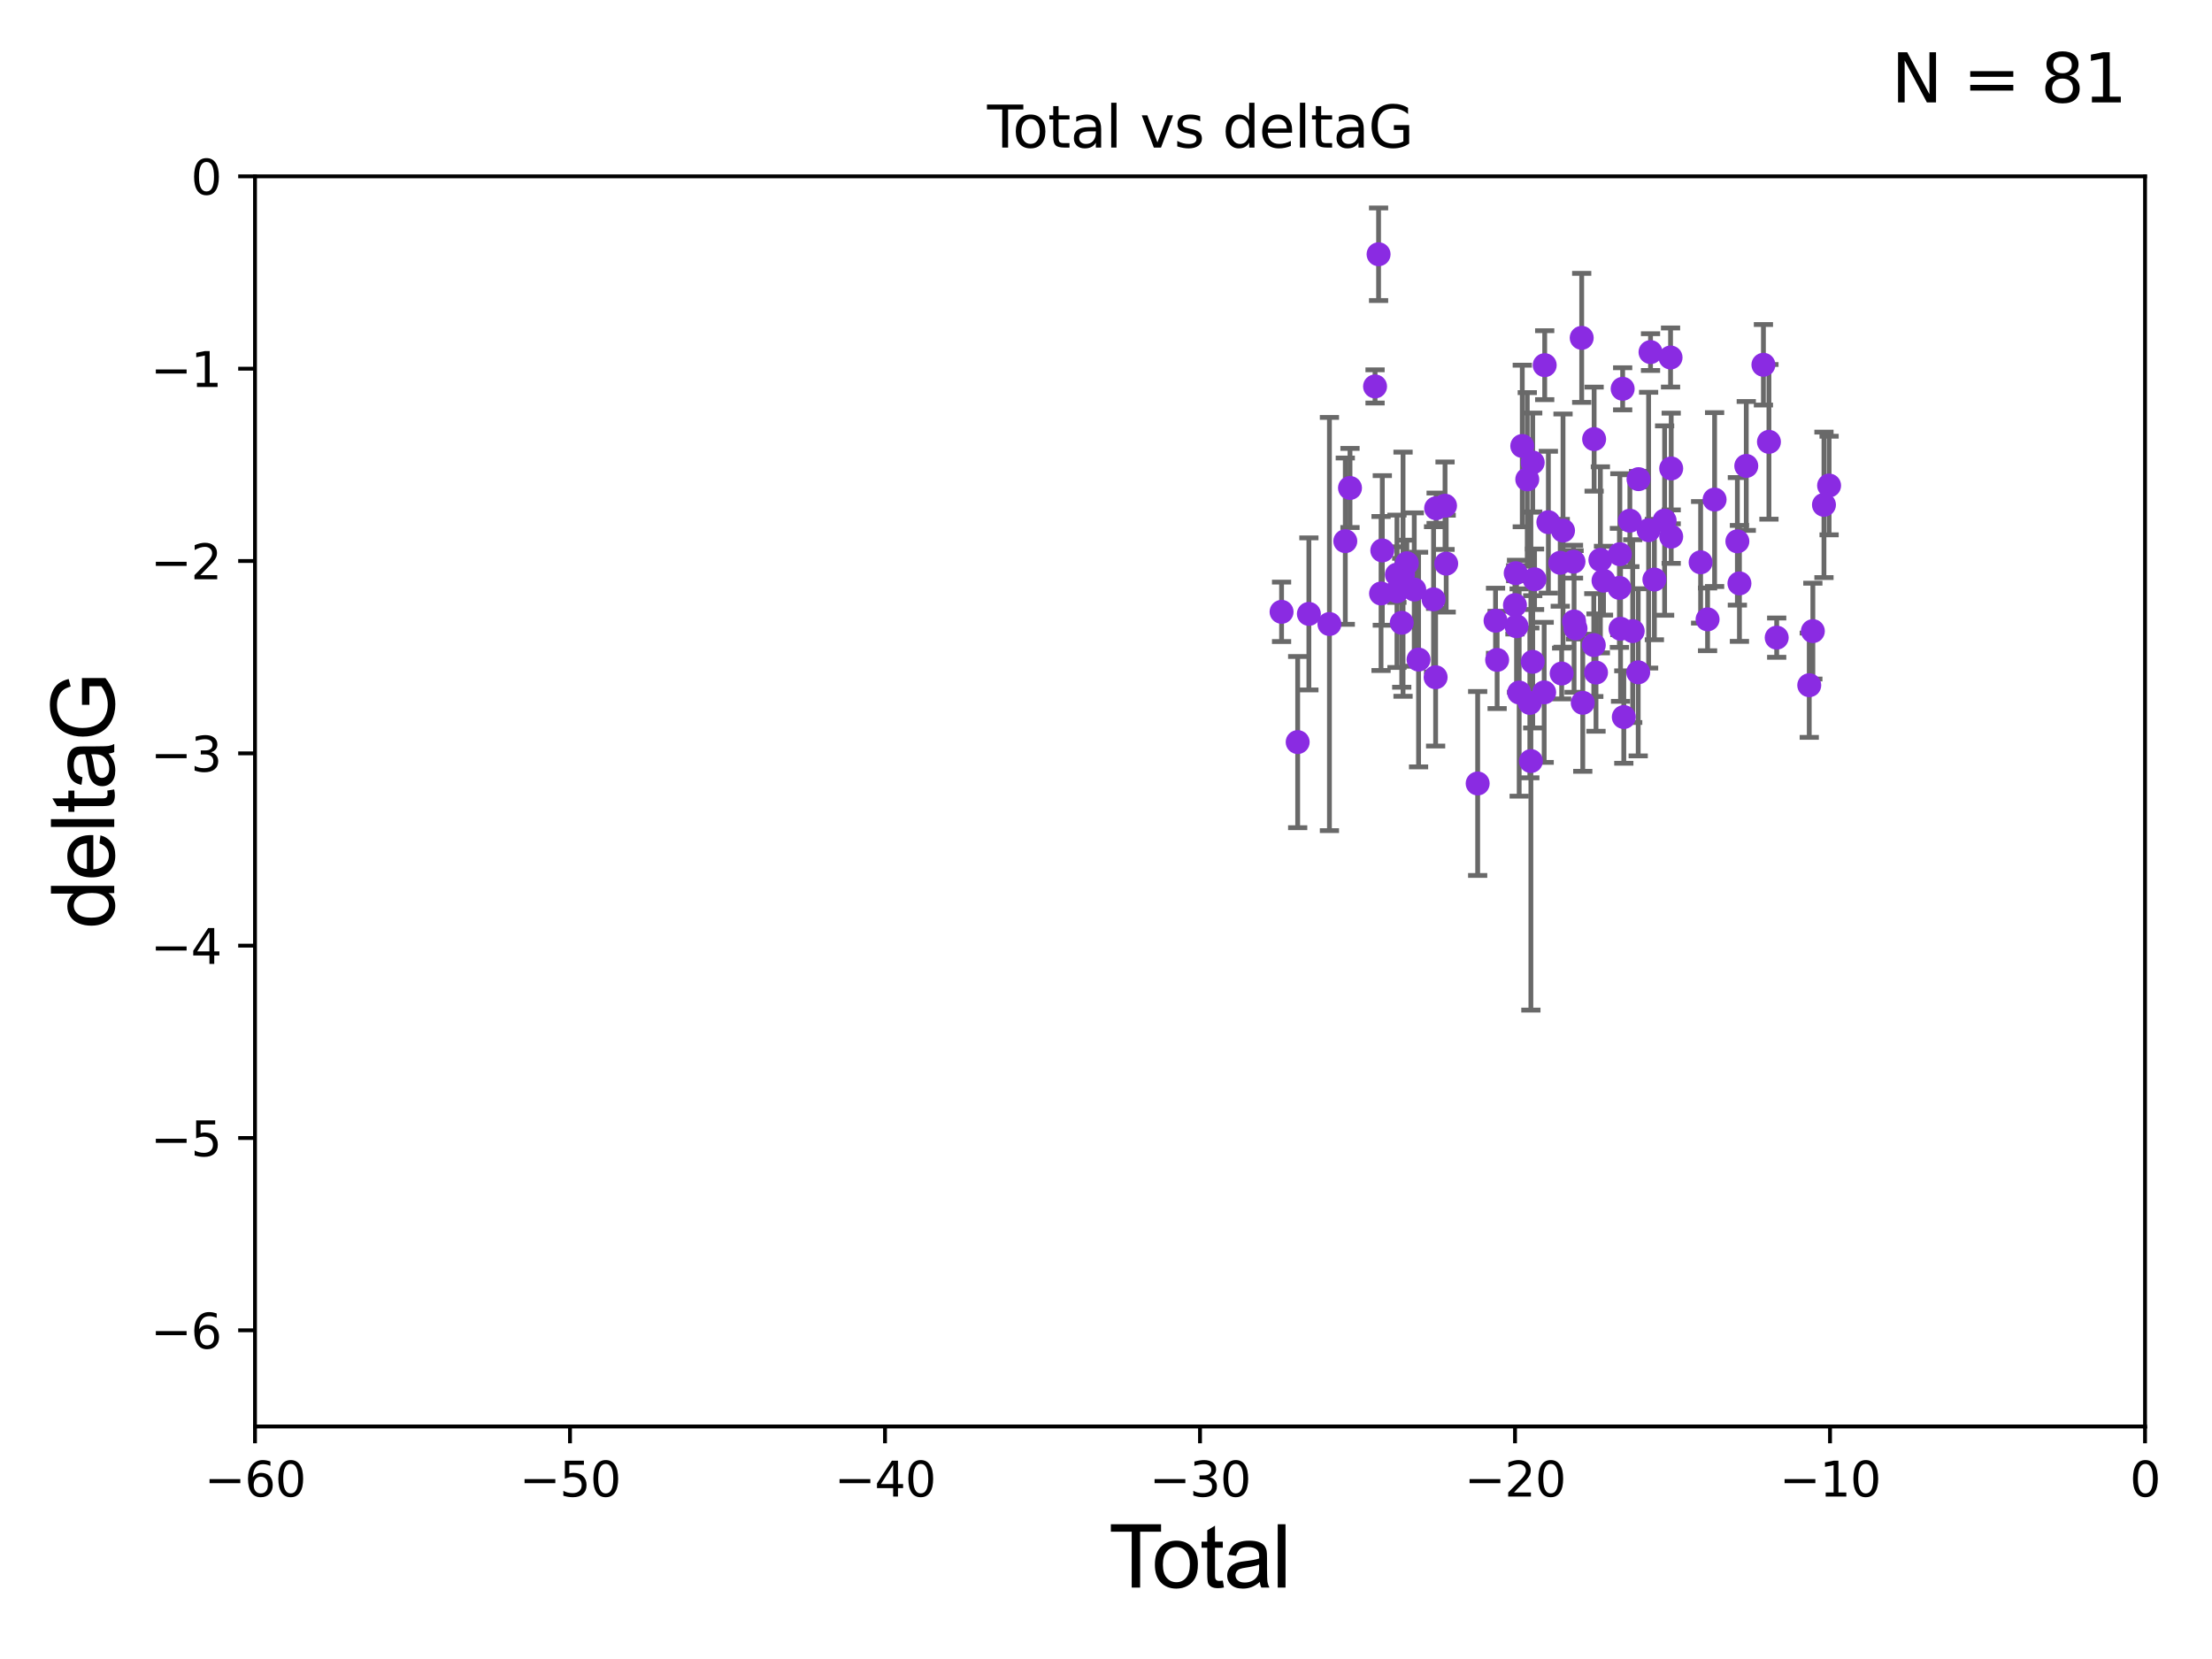 <?xml version="1.0" encoding="utf-8" standalone="no"?>
<!DOCTYPE svg PUBLIC "-//W3C//DTD SVG 1.1//EN"
  "http://www.w3.org/Graphics/SVG/1.1/DTD/svg11.dtd">
<svg xmlns:xlink="http://www.w3.org/1999/xlink" width="460.8pt" height="345.6pt" viewBox="0 0 460.8 345.6" xmlns="http://www.w3.org/2000/svg" version="1.1">
 <defs>
  <style type="text/css">*{stroke-linejoin: round; stroke-linecap: butt}</style>
 </defs>
 <g id="figure_1">
  <g id="patch_1">
   <path d="M 0 345.6 
L 460.8 345.6 
L 460.8 0 
L 0 0 
z
" style="fill: #ffffff"/>
  </g>
  <g id="axes_1">
   <g id="patch_2">
    <path d="M 53.12 297.16 
L 446.85 297.16 
L 446.85 36.739 
L 53.12 36.739 
z
" style="fill: #ffffff"/>
   </g>
   <g id="PathCollection_1">
    <defs>
     <path id="m4bc6423e41" d="M 0 1.118 
C 0.297 1.118 0.581 1 0.791 0.791 
C 1 0.581 1.118 0.297 1.118 0 
C 1.118 -0.297 1 -0.581 0.791 -0.791 
C 0.581 -1 0.297 -1.118 0 -1.118 
C -0.297 -1.118 -0.581 -1 -0.791 -0.791 
C -1 -0.581 -1.118 -0.297 -1.118 0 
C -1.118 0.297 -1 0.581 -0.791 0.791 
C -0.581 1 -0.297 1.118 0 1.118 
z
" style="stroke: #8a2be2"/>
    </defs>
    <g clip-path="url(#p0ee9a9f76f)">
     <use xlink:href="#m4bc6423e41" x="266.974" y="127.456" style="fill: #8a2be2; stroke: #8a2be2"/>
     <use xlink:href="#m4bc6423e41" x="270.33" y="154.59" style="fill: #8a2be2; stroke: #8a2be2"/>
     <use xlink:href="#m4bc6423e41" x="272.665" y="127.886" style="fill: #8a2be2; stroke: #8a2be2"/>
     <use xlink:href="#m4bc6423e41" x="276.945" y="129.995" style="fill: #8a2be2; stroke: #8a2be2"/>
     <use xlink:href="#m4bc6423e41" x="280.25" y="112.732" style="fill: #8a2be2; stroke: #8a2be2"/>
     <use xlink:href="#m4bc6423e41" x="281.229" y="101.652" style="fill: #8a2be2; stroke: #8a2be2"/>
     <use xlink:href="#m4bc6423e41" x="286.45" y="80.5" style="fill: #8a2be2; stroke: #8a2be2"/>
     <use xlink:href="#m4bc6423e41" x="287.183" y="52.966" style="fill: #8a2be2; stroke: #8a2be2"/>
     <use xlink:href="#m4bc6423e41" x="287.699" y="123.635" style="fill: #8a2be2; stroke: #8a2be2"/>
     <use xlink:href="#m4bc6423e41" x="287.961" y="114.669" style="fill: #8a2be2; stroke: #8a2be2"/>
     <use xlink:href="#m4bc6423e41" x="291.004" y="119.703" style="fill: #8a2be2; stroke: #8a2be2"/>
     <use xlink:href="#m4bc6423e41" x="291.014" y="123.173" style="fill: #8a2be2; stroke: #8a2be2"/>
     <use xlink:href="#m4bc6423e41" x="292.008" y="129.738" style="fill: #8a2be2; stroke: #8a2be2"/>
     <use xlink:href="#m4bc6423e41" x="292.279" y="119.617" style="fill: #8a2be2; stroke: #8a2be2"/>
     <use xlink:href="#m4bc6423e41" x="293.068" y="117.337" style="fill: #8a2be2; stroke: #8a2be2"/>
     <use xlink:href="#m4bc6423e41" x="294.616" y="122.815" style="fill: #8a2be2; stroke: #8a2be2"/>
     <use xlink:href="#m4bc6423e41" x="295.513" y="137.4" style="fill: #8a2be2; stroke: #8a2be2"/>
     <use xlink:href="#m4bc6423e41" x="298.638" y="124.853" style="fill: #8a2be2; stroke: #8a2be2"/>
     <use xlink:href="#m4bc6423e41" x="299.067" y="141.084" style="fill: #8a2be2; stroke: #8a2be2"/>
     <use xlink:href="#m4bc6423e41" x="299.174" y="105.87" style="fill: #8a2be2; stroke: #8a2be2"/>
     <use xlink:href="#m4bc6423e41" x="301.028" y="105.348" style="fill: #8a2be2; stroke: #8a2be2"/>
     <use xlink:href="#m4bc6423e41" x="301.269" y="117.417" style="fill: #8a2be2; stroke: #8a2be2"/>
     <use xlink:href="#m4bc6423e41" x="307.826" y="163.213" style="fill: #8a2be2; stroke: #8a2be2"/>
     <use xlink:href="#m4bc6423e41" x="311.55" y="129.307" style="fill: #8a2be2; stroke: #8a2be2"/>
     <use xlink:href="#m4bc6423e41" x="311.881" y="137.47" style="fill: #8a2be2; stroke: #8a2be2"/>
     <use xlink:href="#m4bc6423e41" x="315.592" y="126.057" style="fill: #8a2be2; stroke: #8a2be2"/>
     <use xlink:href="#m4bc6423e41" x="315.748" y="119.403" style="fill: #8a2be2; stroke: #8a2be2"/>
     <use xlink:href="#m4bc6423e41" x="315.922" y="130.456" style="fill: #8a2be2; stroke: #8a2be2"/>
     <use xlink:href="#m4bc6423e41" x="316.474" y="144.264" style="fill: #8a2be2; stroke: #8a2be2"/>
     <use xlink:href="#m4bc6423e41" x="317.117" y="92.906" style="fill: #8a2be2; stroke: #8a2be2"/>
     <use xlink:href="#m4bc6423e41" x="318.159" y="99.86" style="fill: #8a2be2; stroke: #8a2be2"/>
     <use xlink:href="#m4bc6423e41" x="318.692" y="146.427" style="fill: #8a2be2; stroke: #8a2be2"/>
     <use xlink:href="#m4bc6423e41" x="318.913" y="158.544" style="fill: #8a2be2; stroke: #8a2be2"/>
     <use xlink:href="#m4bc6423e41" x="319.291" y="96.345" style="fill: #8a2be2; stroke: #8a2be2"/>
     <use xlink:href="#m4bc6423e41" x="319.293" y="137.868" style="fill: #8a2be2; stroke: #8a2be2"/>
     <use xlink:href="#m4bc6423e41" x="319.676" y="120.673" style="fill: #8a2be2; stroke: #8a2be2"/>
     <use xlink:href="#m4bc6423e41" x="321.681" y="144.233" style="fill: #8a2be2; stroke: #8a2be2"/>
     <use xlink:href="#m4bc6423e41" x="321.79" y="76.071" style="fill: #8a2be2; stroke: #8a2be2"/>
     <use xlink:href="#m4bc6423e41" x="322.555" y="108.779" style="fill: #8a2be2; stroke: #8a2be2"/>
     <use xlink:href="#m4bc6423e41" x="325.029" y="117.241" style="fill: #8a2be2; stroke: #8a2be2"/>
     <use xlink:href="#m4bc6423e41" x="325.323" y="140.307" style="fill: #8a2be2; stroke: #8a2be2"/>
     <use xlink:href="#m4bc6423e41" x="325.607" y="110.529" style="fill: #8a2be2; stroke: #8a2be2"/>
     <use xlink:href="#m4bc6423e41" x="327.788" y="117.006" style="fill: #8a2be2; stroke: #8a2be2"/>
     <use xlink:href="#m4bc6423e41" x="327.911" y="129.462" style="fill: #8a2be2; stroke: #8a2be2"/>
     <use xlink:href="#m4bc6423e41" x="328.209" y="130.918" style="fill: #8a2be2; stroke: #8a2be2"/>
     <use xlink:href="#m4bc6423e41" x="329.497" y="70.381" style="fill: #8a2be2; stroke: #8a2be2"/>
     <use xlink:href="#m4bc6423e41" x="329.718" y="146.404" style="fill: #8a2be2; stroke: #8a2be2"/>
     <use xlink:href="#m4bc6423e41" x="332.017" y="134.38" style="fill: #8a2be2; stroke: #8a2be2"/>
     <use xlink:href="#m4bc6423e41" x="332.086" y="91.476" style="fill: #8a2be2; stroke: #8a2be2"/>
     <use xlink:href="#m4bc6423e41" x="332.478" y="140.108" style="fill: #8a2be2; stroke: #8a2be2"/>
     <use xlink:href="#m4bc6423e41" x="333.388" y="116.627" style="fill: #8a2be2; stroke: #8a2be2"/>
     <use xlink:href="#m4bc6423e41" x="334.041" y="120.962" style="fill: #8a2be2; stroke: #8a2be2"/>
     <use xlink:href="#m4bc6423e41" x="337.352" y="122.467" style="fill: #8a2be2; stroke: #8a2be2"/>
     <use xlink:href="#m4bc6423e41" x="337.446" y="115.455" style="fill: #8a2be2; stroke: #8a2be2"/>
     <use xlink:href="#m4bc6423e41" x="337.59" y="130.981" style="fill: #8a2be2; stroke: #8a2be2"/>
     <use xlink:href="#m4bc6423e41" x="338.03" y="80.994" style="fill: #8a2be2; stroke: #8a2be2"/>
     <use xlink:href="#m4bc6423e41" x="338.268" y="149.372" style="fill: #8a2be2; stroke: #8a2be2"/>
     <use xlink:href="#m4bc6423e41" x="339.53" y="108.472" style="fill: #8a2be2; stroke: #8a2be2"/>
     <use xlink:href="#m4bc6423e41" x="340.124" y="131.47" style="fill: #8a2be2; stroke: #8a2be2"/>
     <use xlink:href="#m4bc6423e41" x="341.269" y="140.057" style="fill: #8a2be2; stroke: #8a2be2"/>
     <use xlink:href="#m4bc6423e41" x="341.332" y="99.815" style="fill: #8a2be2; stroke: #8a2be2"/>
     <use xlink:href="#m4bc6423e41" x="343.436" y="110.445" style="fill: #8a2be2; stroke: #8a2be2"/>
     <use xlink:href="#m4bc6423e41" x="343.834" y="73.348" style="fill: #8a2be2; stroke: #8a2be2"/>
     <use xlink:href="#m4bc6423e41" x="344.638" y="120.728" style="fill: #8a2be2; stroke: #8a2be2"/>
     <use xlink:href="#m4bc6423e41" x="346.771" y="108.442" style="fill: #8a2be2; stroke: #8a2be2"/>
     <use xlink:href="#m4bc6423e41" x="348.007" y="74.474" style="fill: #8a2be2; stroke: #8a2be2"/>
     <use xlink:href="#m4bc6423e41" x="348.14" y="111.789" style="fill: #8a2be2; stroke: #8a2be2"/>
     <use xlink:href="#m4bc6423e41" x="348.141" y="97.586" style="fill: #8a2be2; stroke: #8a2be2"/>
     <use xlink:href="#m4bc6423e41" x="354.272" y="117.139" style="fill: #8a2be2; stroke: #8a2be2"/>
     <use xlink:href="#m4bc6423e41" x="355.718" y="129.023" style="fill: #8a2be2; stroke: #8a2be2"/>
     <use xlink:href="#m4bc6423e41" x="357.183" y="104.068" style="fill: #8a2be2; stroke: #8a2be2"/>
     <use xlink:href="#m4bc6423e41" x="361.927" y="112.77" style="fill: #8a2be2; stroke: #8a2be2"/>
     <use xlink:href="#m4bc6423e41" x="362.357" y="121.531" style="fill: #8a2be2; stroke: #8a2be2"/>
     <use xlink:href="#m4bc6423e41" x="363.781" y="97.064" style="fill: #8a2be2; stroke: #8a2be2"/>
     <use xlink:href="#m4bc6423e41" x="367.353" y="75.988" style="fill: #8a2be2; stroke: #8a2be2"/>
     <use xlink:href="#m4bc6423e41" x="368.504" y="92.044" style="fill: #8a2be2; stroke: #8a2be2"/>
     <use xlink:href="#m4bc6423e41" x="370.119" y="132.834" style="fill: #8a2be2; stroke: #8a2be2"/>
     <use xlink:href="#m4bc6423e41" x="376.901" y="142.743" style="fill: #8a2be2; stroke: #8a2be2"/>
     <use xlink:href="#m4bc6423e41" x="377.649" y="131.474" style="fill: #8a2be2; stroke: #8a2be2"/>
     <use xlink:href="#m4bc6423e41" x="379.965" y="105.165" style="fill: #8a2be2; stroke: #8a2be2"/>
     <use xlink:href="#m4bc6423e41" x="381.034" y="101.145" style="fill: #8a2be2; stroke: #8a2be2"/>
    </g>
   </g>
   <g id="matplotlib.axis_1">
    <g id="xtick_1">
     <g id="line2d_1">
      <defs>
       <path id="mf0f0c0d9f4" d="M 0 0 
L 0 3.5 
" style="stroke: #000000; stroke-width: 0.8"/>
      </defs>
      <g>
       <use xlink:href="#mf0f0c0d9f4" x="53.12" y="297.16" style="stroke: #000000; stroke-width: 0.8"/>
      </g>
     </g>
     <g id="text_1">
      <!-- −60 -->
      <g transform="translate(42.568 311.758)scale(0.1 -0.1)">
       <defs>
        <path id="DejaVuSans-2212" d="M 678 2272 
L 4684 2272 
L 4684 1741 
L 678 1741 
L 678 2272 
z
" transform="scale(0.016)"/>
        <path id="DejaVuSans-36" d="M 2113 2584 
Q 1688 2584 1439 2293 
Q 1191 2003 1191 1497 
Q 1191 994 1439 701 
Q 1688 409 2113 409 
Q 2538 409 2786 701 
Q 3034 994 3034 1497 
Q 3034 2003 2786 2293 
Q 2538 2584 2113 2584 
z
M 3366 4563 
L 3366 3988 
Q 3128 4100 2886 4159 
Q 2644 4219 2406 4219 
Q 1781 4219 1451 3797 
Q 1122 3375 1075 2522 
Q 1259 2794 1537 2939 
Q 1816 3084 2150 3084 
Q 2853 3084 3261 2657 
Q 3669 2231 3669 1497 
Q 3669 778 3244 343 
Q 2819 -91 2113 -91 
Q 1303 -91 875 529 
Q 447 1150 447 2328 
Q 447 3434 972 4092 
Q 1497 4750 2381 4750 
Q 2619 4750 2861 4703 
Q 3103 4656 3366 4563 
z
" transform="scale(0.016)"/>
        <path id="DejaVuSans-30" d="M 2034 4250 
Q 1547 4250 1301 3770 
Q 1056 3291 1056 2328 
Q 1056 1369 1301 889 
Q 1547 409 2034 409 
Q 2525 409 2770 889 
Q 3016 1369 3016 2328 
Q 3016 3291 2770 3770 
Q 2525 4250 2034 4250 
z
M 2034 4750 
Q 2819 4750 3233 4129 
Q 3647 3509 3647 2328 
Q 3647 1150 3233 529 
Q 2819 -91 2034 -91 
Q 1250 -91 836 529 
Q 422 1150 422 2328 
Q 422 3509 836 4129 
Q 1250 4750 2034 4750 
z
" transform="scale(0.016)"/>
       </defs>
       <use xlink:href="#DejaVuSans-2212"/>
       <use xlink:href="#DejaVuSans-36" x="83.789"/>
       <use xlink:href="#DejaVuSans-30" x="147.412"/>
      </g>
     </g>
    </g>
    <g id="xtick_2">
     <g id="line2d_2">
      <g>
       <use xlink:href="#mf0f0c0d9f4" x="118.742" y="297.16" style="stroke: #000000; stroke-width: 0.8"/>
      </g>
     </g>
     <g id="text_2">
      <!-- −50 -->
      <g transform="translate(108.189 311.758)scale(0.1 -0.1)">
       <defs>
        <path id="DejaVuSans-35" d="M 691 4666 
L 3169 4666 
L 3169 4134 
L 1269 4134 
L 1269 2991 
Q 1406 3038 1543 3061 
Q 1681 3084 1819 3084 
Q 2600 3084 3056 2656 
Q 3513 2228 3513 1497 
Q 3513 744 3044 326 
Q 2575 -91 1722 -91 
Q 1428 -91 1123 -41 
Q 819 9 494 109 
L 494 744 
Q 775 591 1075 516 
Q 1375 441 1709 441 
Q 2250 441 2565 725 
Q 2881 1009 2881 1497 
Q 2881 1984 2565 2268 
Q 2250 2553 1709 2553 
Q 1456 2553 1204 2497 
Q 953 2441 691 2322 
L 691 4666 
z
" transform="scale(0.016)"/>
       </defs>
       <use xlink:href="#DejaVuSans-2212"/>
       <use xlink:href="#DejaVuSans-35" x="83.789"/>
       <use xlink:href="#DejaVuSans-30" x="147.412"/>
      </g>
     </g>
    </g>
    <g id="xtick_3">
     <g id="line2d_3">
      <g>
       <use xlink:href="#mf0f0c0d9f4" x="184.363" y="297.16" style="stroke: #000000; stroke-width: 0.8"/>
      </g>
     </g>
     <g id="text_3">
      <!-- −40 -->
      <g transform="translate(173.811 311.758)scale(0.1 -0.1)">
       <defs>
        <path id="DejaVuSans-34" d="M 2419 4116 
L 825 1625 
L 2419 1625 
L 2419 4116 
z
M 2253 4666 
L 3047 4666 
L 3047 1625 
L 3713 1625 
L 3713 1100 
L 3047 1100 
L 3047 0 
L 2419 0 
L 2419 1100 
L 313 1100 
L 313 1709 
L 2253 4666 
z
" transform="scale(0.016)"/>
       </defs>
       <use xlink:href="#DejaVuSans-2212"/>
       <use xlink:href="#DejaVuSans-34" x="83.789"/>
       <use xlink:href="#DejaVuSans-30" x="147.412"/>
      </g>
     </g>
    </g>
    <g id="xtick_4">
     <g id="line2d_4">
      <g>
       <use xlink:href="#mf0f0c0d9f4" x="249.985" y="297.16" style="stroke: #000000; stroke-width: 0.8"/>
      </g>
     </g>
     <g id="text_4">
      <!-- −30 -->
      <g transform="translate(239.433 311.758)scale(0.1 -0.1)">
       <defs>
        <path id="DejaVuSans-33" d="M 2597 2516 
Q 3050 2419 3304 2112 
Q 3559 1806 3559 1356 
Q 3559 666 3084 287 
Q 2609 -91 1734 -91 
Q 1441 -91 1130 -33 
Q 819 25 488 141 
L 488 750 
Q 750 597 1062 519 
Q 1375 441 1716 441 
Q 2309 441 2620 675 
Q 2931 909 2931 1356 
Q 2931 1769 2642 2001 
Q 2353 2234 1838 2234 
L 1294 2234 
L 1294 2753 
L 1863 2753 
Q 2328 2753 2575 2939 
Q 2822 3125 2822 3475 
Q 2822 3834 2567 4026 
Q 2313 4219 1838 4219 
Q 1578 4219 1281 4162 
Q 984 4106 628 3988 
L 628 4550 
Q 988 4650 1302 4700 
Q 1616 4750 1894 4750 
Q 2613 4750 3031 4423 
Q 3450 4097 3450 3541 
Q 3450 3153 3228 2886 
Q 3006 2619 2597 2516 
z
" transform="scale(0.016)"/>
       </defs>
       <use xlink:href="#DejaVuSans-2212"/>
       <use xlink:href="#DejaVuSans-33" x="83.789"/>
       <use xlink:href="#DejaVuSans-30" x="147.412"/>
      </g>
     </g>
    </g>
    <g id="xtick_5">
     <g id="line2d_5">
      <g>
       <use xlink:href="#mf0f0c0d9f4" x="315.607" y="297.16" style="stroke: #000000; stroke-width: 0.8"/>
      </g>
     </g>
     <g id="text_5">
      <!-- −20 -->
      <g transform="translate(305.054 311.758)scale(0.1 -0.1)">
       <defs>
        <path id="DejaVuSans-32" d="M 1228 531 
L 3431 531 
L 3431 0 
L 469 0 
L 469 531 
Q 828 903 1448 1529 
Q 2069 2156 2228 2338 
Q 2531 2678 2651 2914 
Q 2772 3150 2772 3378 
Q 2772 3750 2511 3984 
Q 2250 4219 1831 4219 
Q 1534 4219 1204 4116 
Q 875 4013 500 3803 
L 500 4441 
Q 881 4594 1212 4672 
Q 1544 4750 1819 4750 
Q 2544 4750 2975 4387 
Q 3406 4025 3406 3419 
Q 3406 3131 3298 2873 
Q 3191 2616 2906 2266 
Q 2828 2175 2409 1742 
Q 1991 1309 1228 531 
z
" transform="scale(0.016)"/>
       </defs>
       <use xlink:href="#DejaVuSans-2212"/>
       <use xlink:href="#DejaVuSans-32" x="83.789"/>
       <use xlink:href="#DejaVuSans-30" x="147.412"/>
      </g>
     </g>
    </g>
    <g id="xtick_6">
     <g id="line2d_6">
      <g>
       <use xlink:href="#mf0f0c0d9f4" x="381.228" y="297.16" style="stroke: #000000; stroke-width: 0.8"/>
      </g>
     </g>
     <g id="text_6">
      <!-- −10 -->
      <g transform="translate(370.676 311.758)scale(0.1 -0.1)">
       <defs>
        <path id="DejaVuSans-31" d="M 794 531 
L 1825 531 
L 1825 4091 
L 703 3866 
L 703 4441 
L 1819 4666 
L 2450 4666 
L 2450 531 
L 3481 531 
L 3481 0 
L 794 0 
L 794 531 
z
" transform="scale(0.016)"/>
       </defs>
       <use xlink:href="#DejaVuSans-2212"/>
       <use xlink:href="#DejaVuSans-31" x="83.789"/>
       <use xlink:href="#DejaVuSans-30" x="147.412"/>
      </g>
     </g>
    </g>
    <g id="xtick_7">
     <g id="line2d_7">
      <g>
       <use xlink:href="#mf0f0c0d9f4" x="446.85" y="297.16" style="stroke: #000000; stroke-width: 0.8"/>
      </g>
     </g>
     <g id="text_7">
      <!-- 0 -->
      <g transform="translate(443.669 311.758)scale(0.1 -0.1)">
       <use xlink:href="#DejaVuSans-30"/>
      </g>
     </g>
    </g>
    <g id="text_8">
     <!-- Total -->
     <g transform="translate(230.98 330.722)scale(0.18 -0.18)">
      <defs>
       <path id="ArialMT-54" d="M 1659 0 
L 1659 4041 
L 150 4041 
L 150 4581 
L 3781 4581 
L 3781 4041 
L 2266 4041 
L 2266 0 
L 1659 0 
z
" transform="scale(0.016)"/>
       <path id="ArialMT-6f" d="M 213 1659 
Q 213 2581 725 3025 
Q 1153 3394 1769 3394 
Q 2453 3394 2887 2945 
Q 3322 2497 3322 1706 
Q 3322 1066 3130 698 
Q 2938 331 2570 128 
Q 2203 -75 1769 -75 
Q 1072 -75 642 372 
Q 213 819 213 1659 
z
M 791 1659 
Q 791 1022 1069 705 
Q 1347 388 1769 388 
Q 2188 388 2466 706 
Q 2744 1025 2744 1678 
Q 2744 2294 2464 2611 
Q 2184 2928 1769 2928 
Q 1347 2928 1069 2612 
Q 791 2297 791 1659 
z
" transform="scale(0.016)"/>
       <path id="ArialMT-74" d="M 1650 503 
L 1731 6 
Q 1494 -44 1306 -44 
Q 1000 -44 831 53 
Q 663 150 594 308 
Q 525 466 525 972 
L 525 2881 
L 113 2881 
L 113 3319 
L 525 3319 
L 525 4141 
L 1084 4478 
L 1084 3319 
L 1650 3319 
L 1650 2881 
L 1084 2881 
L 1084 941 
Q 1084 700 1114 631 
Q 1144 563 1211 522 
Q 1278 481 1403 481 
Q 1497 481 1650 503 
z
" transform="scale(0.016)"/>
       <path id="ArialMT-61" d="M 2588 409 
Q 2275 144 1986 34 
Q 1697 -75 1366 -75 
Q 819 -75 525 192 
Q 231 459 231 875 
Q 231 1119 342 1320 
Q 453 1522 633 1644 
Q 813 1766 1038 1828 
Q 1203 1872 1538 1913 
Q 2219 1994 2541 2106 
Q 2544 2222 2544 2253 
Q 2544 2597 2384 2738 
Q 2169 2928 1744 2928 
Q 1347 2928 1158 2789 
Q 969 2650 878 2297 
L 328 2372 
Q 403 2725 575 2942 
Q 747 3159 1072 3276 
Q 1397 3394 1825 3394 
Q 2250 3394 2515 3294 
Q 2781 3194 2906 3042 
Q 3031 2891 3081 2659 
Q 3109 2516 3109 2141 
L 3109 1391 
Q 3109 606 3145 398 
Q 3181 191 3288 0 
L 2700 0 
Q 2613 175 2588 409 
z
M 2541 1666 
Q 2234 1541 1622 1453 
Q 1275 1403 1131 1340 
Q 988 1278 909 1158 
Q 831 1038 831 891 
Q 831 666 1001 516 
Q 1172 366 1500 366 
Q 1825 366 2078 508 
Q 2331 650 2450 897 
Q 2541 1088 2541 1459 
L 2541 1666 
z
" transform="scale(0.016)"/>
       <path id="ArialMT-6c" d="M 409 0 
L 409 4581 
L 972 4581 
L 972 0 
L 409 0 
z
" transform="scale(0.016)"/>
      </defs>
      <use xlink:href="#ArialMT-54"/>
      <use xlink:href="#ArialMT-6f" x="49.959"/>
      <use xlink:href="#ArialMT-74" x="105.574"/>
      <use xlink:href="#ArialMT-61" x="133.357"/>
      <use xlink:href="#ArialMT-6c" x="188.973"/>
     </g>
    </g>
   </g>
   <g id="matplotlib.axis_2">
    <g id="ytick_1">
     <g id="line2d_8">
      <defs>
       <path id="mfb267a8fbb" d="M 0 0 
L -3.5 0 
" style="stroke: #000000; stroke-width: 0.8"/>
      </defs>
      <g>
       <use xlink:href="#mfb267a8fbb" x="53.12" y="277.128" style="stroke: #000000; stroke-width: 0.8"/>
      </g>
     </g>
     <g id="text_9">
      <!-- −6 -->
      <g transform="translate(31.378 280.927)scale(0.1 -0.1)">
       <use xlink:href="#DejaVuSans-2212"/>
       <use xlink:href="#DejaVuSans-36" x="83.789"/>
      </g>
     </g>
    </g>
    <g id="ytick_2">
     <g id="line2d_9">
      <g>
       <use xlink:href="#mfb267a8fbb" x="53.12" y="237.063" style="stroke: #000000; stroke-width: 0.8"/>
      </g>
     </g>
     <g id="text_10">
      <!-- −5 -->
      <g transform="translate(31.378 240.862)scale(0.1 -0.1)">
       <use xlink:href="#DejaVuSans-2212"/>
       <use xlink:href="#DejaVuSans-35" x="83.789"/>
      </g>
     </g>
    </g>
    <g id="ytick_3">
     <g id="line2d_10">
      <g>
       <use xlink:href="#mfb267a8fbb" x="53.12" y="196.998" style="stroke: #000000; stroke-width: 0.8"/>
      </g>
     </g>
     <g id="text_11">
      <!-- −4 -->
      <g transform="translate(31.378 200.797)scale(0.1 -0.1)">
       <use xlink:href="#DejaVuSans-2212"/>
       <use xlink:href="#DejaVuSans-34" x="83.789"/>
      </g>
     </g>
    </g>
    <g id="ytick_4">
     <g id="line2d_11">
      <g>
       <use xlink:href="#mfb267a8fbb" x="53.12" y="156.933" style="stroke: #000000; stroke-width: 0.8"/>
      </g>
     </g>
     <g id="text_12">
      <!-- −3 -->
      <g transform="translate(31.378 160.733)scale(0.1 -0.1)">
       <use xlink:href="#DejaVuSans-2212"/>
       <use xlink:href="#DejaVuSans-33" x="83.789"/>
      </g>
     </g>
    </g>
    <g id="ytick_5">
     <g id="line2d_12">
      <g>
       <use xlink:href="#mfb267a8fbb" x="53.12" y="116.869" style="stroke: #000000; stroke-width: 0.8"/>
      </g>
     </g>
     <g id="text_13">
      <!-- −2 -->
      <g transform="translate(31.378 120.668)scale(0.1 -0.1)">
       <use xlink:href="#DejaVuSans-2212"/>
       <use xlink:href="#DejaVuSans-32" x="83.789"/>
      </g>
     </g>
    </g>
    <g id="ytick_6">
     <g id="line2d_13">
      <g>
       <use xlink:href="#mfb267a8fbb" x="53.12" y="76.804" style="stroke: #000000; stroke-width: 0.8"/>
      </g>
     </g>
     <g id="text_14">
      <!-- −1 -->
      <g transform="translate(31.378 80.603)scale(0.1 -0.1)">
       <use xlink:href="#DejaVuSans-2212"/>
       <use xlink:href="#DejaVuSans-31" x="83.789"/>
      </g>
     </g>
    </g>
    <g id="ytick_7">
     <g id="line2d_14">
      <g>
       <use xlink:href="#mfb267a8fbb" x="53.12" y="36.739" style="stroke: #000000; stroke-width: 0.8"/>
      </g>
     </g>
     <g id="text_15">
      <!-- 0 -->
      <g transform="translate(39.758 40.538)scale(0.1 -0.1)">
       <use xlink:href="#DejaVuSans-30"/>
      </g>
     </g>
    </g>
    <g id="text_16">
     <!-- deltaG -->
     <g transform="translate(23.8 193.464)rotate(-90)scale(0.18 -0.18)">
      <defs>
       <path id="ArialMT-64" d="M 2575 0 
L 2575 419 
Q 2259 -75 1647 -75 
Q 1250 -75 917 144 
Q 584 363 401 755 
Q 219 1147 219 1656 
Q 219 2153 384 2558 
Q 550 2963 881 3178 
Q 1213 3394 1622 3394 
Q 1922 3394 2156 3267 
Q 2391 3141 2538 2938 
L 2538 4581 
L 3097 4581 
L 3097 0 
L 2575 0 
z
M 797 1656 
Q 797 1019 1065 703 
Q 1334 388 1700 388 
Q 2069 388 2326 689 
Q 2584 991 2584 1609 
Q 2584 2291 2321 2609 
Q 2059 2928 1675 2928 
Q 1300 2928 1048 2622 
Q 797 2316 797 1656 
z
" transform="scale(0.016)"/>
       <path id="ArialMT-65" d="M 2694 1069 
L 3275 997 
Q 3138 488 2766 206 
Q 2394 -75 1816 -75 
Q 1088 -75 661 373 
Q 234 822 234 1631 
Q 234 2469 665 2931 
Q 1097 3394 1784 3394 
Q 2450 3394 2872 2941 
Q 3294 2488 3294 1666 
Q 3294 1616 3291 1516 
L 816 1516 
Q 847 969 1125 678 
Q 1403 388 1819 388 
Q 2128 388 2347 550 
Q 2566 713 2694 1069 
z
M 847 1978 
L 2700 1978 
Q 2663 2397 2488 2606 
Q 2219 2931 1791 2931 
Q 1403 2931 1139 2672 
Q 875 2413 847 1978 
z
" transform="scale(0.016)"/>
       <path id="ArialMT-47" d="M 2638 1797 
L 2638 2334 
L 4578 2338 
L 4578 638 
Q 4131 281 3656 101 
Q 3181 -78 2681 -78 
Q 2006 -78 1454 211 
Q 903 500 622 1047 
Q 341 1594 341 2269 
Q 341 2938 620 3517 
Q 900 4097 1425 4378 
Q 1950 4659 2634 4659 
Q 3131 4659 3532 4498 
Q 3934 4338 4162 4050 
Q 4391 3763 4509 3300 
L 3963 3150 
Q 3859 3500 3706 3700 
Q 3553 3900 3268 4020 
Q 2984 4141 2638 4141 
Q 2222 4141 1919 4014 
Q 1616 3888 1430 3681 
Q 1244 3475 1141 3228 
Q 966 2803 966 2306 
Q 966 1694 1177 1281 
Q 1388 869 1791 669 
Q 2194 469 2647 469 
Q 3041 469 3416 620 
Q 3791 772 3984 944 
L 3984 1797 
L 2638 1797 
z
" transform="scale(0.016)"/>
      </defs>
      <use xlink:href="#ArialMT-64"/>
      <use xlink:href="#ArialMT-65" x="55.615"/>
      <use xlink:href="#ArialMT-6c" x="111.23"/>
      <use xlink:href="#ArialMT-74" x="133.447"/>
      <use xlink:href="#ArialMT-61" x="161.23"/>
      <use xlink:href="#ArialMT-47" x="216.846"/>
     </g>
    </g>
   </g>
   <g id="LineCollection_1">
    <path d="M 266.974 133.645 
L 266.974 121.267 
" clip-path="url(#p0ee9a9f76f)" style="fill: none; stroke: #696969"/>
    <path d="M 270.33 172.425 
L 270.33 136.755 
" clip-path="url(#p0ee9a9f76f)" style="fill: none; stroke: #696969"/>
    <path d="M 272.665 143.729 
L 272.665 112.044 
" clip-path="url(#p0ee9a9f76f)" style="fill: none; stroke: #696969"/>
    <path d="M 276.945 173.032 
L 276.945 86.958 
" clip-path="url(#p0ee9a9f76f)" style="fill: none; stroke: #696969"/>
    <path d="M 280.25 130.055 
L 280.25 95.409 
" clip-path="url(#p0ee9a9f76f)" style="fill: none; stroke: #696969"/>
    <path d="M 281.229 109.891 
L 281.229 93.413 
" clip-path="url(#p0ee9a9f76f)" style="fill: none; stroke: #696969"/>
    <path d="M 286.45 83.959 
L 286.45 77.041 
" clip-path="url(#p0ee9a9f76f)" style="fill: none; stroke: #696969"/>
    <path d="M 287.183 62.608 
L 287.183 43.324 
" clip-path="url(#p0ee9a9f76f)" style="fill: none; stroke: #696969"/>
    <path d="M 287.699 139.679 
L 287.699 107.592 
" clip-path="url(#p0ee9a9f76f)" style="fill: none; stroke: #696969"/>
    <path d="M 287.961 130.25 
L 287.961 99.087 
" clip-path="url(#p0ee9a9f76f)" style="fill: none; stroke: #696969"/>
    <path d="M 291.004 125.49 
L 291.004 113.915 
" clip-path="url(#p0ee9a9f76f)" style="fill: none; stroke: #696969"/>
    <path d="M 291.014 139.044 
L 291.014 107.301 
" clip-path="url(#p0ee9a9f76f)" style="fill: none; stroke: #696969"/>
    <path d="M 292.008 143.165 
L 292.008 116.312 
" clip-path="url(#p0ee9a9f76f)" style="fill: none; stroke: #696969"/>
    <path d="M 292.279 145.047 
L 292.279 94.187 
" clip-path="url(#p0ee9a9f76f)" style="fill: none; stroke: #696969"/>
    <path d="M 293.068 122.146 
L 293.068 112.529 
" clip-path="url(#p0ee9a9f76f)" style="fill: none; stroke: #696969"/>
    <path d="M 294.616 138.787 
L 294.616 106.844 
" clip-path="url(#p0ee9a9f76f)" style="fill: none; stroke: #696969"/>
    <path d="M 295.513 159.758 
L 295.513 115.043 
" clip-path="url(#p0ee9a9f76f)" style="fill: none; stroke: #696969"/>
    <path d="M 298.638 139.98 
L 298.638 109.726 
" clip-path="url(#p0ee9a9f76f)" style="fill: none; stroke: #696969"/>
    <path d="M 299.067 155.415 
L 299.067 126.753 
" clip-path="url(#p0ee9a9f76f)" style="fill: none; stroke: #696969"/>
    <path d="M 299.174 109.032 
L 299.174 102.708 
" clip-path="url(#p0ee9a9f76f)" style="fill: none; stroke: #696969"/>
    <path d="M 301.028 114.455 
L 301.028 96.241 
" clip-path="url(#p0ee9a9f76f)" style="fill: none; stroke: #696969"/>
    <path d="M 301.269 127.506 
L 301.269 107.329 
" clip-path="url(#p0ee9a9f76f)" style="fill: none; stroke: #696969"/>
    <path d="M 307.826 182.375 
L 307.826 144.051 
" clip-path="url(#p0ee9a9f76f)" style="fill: none; stroke: #696969"/>
    <path d="M 311.55 136.081 
L 311.55 122.533 
" clip-path="url(#p0ee9a9f76f)" style="fill: none; stroke: #696969"/>
    <path d="M 311.881 147.604 
L 311.881 127.336 
" clip-path="url(#p0ee9a9f76f)" style="fill: none; stroke: #696969"/>
    <path d="M 315.592 132.074 
L 315.592 120.04 
" clip-path="url(#p0ee9a9f76f)" style="fill: none; stroke: #696969"/>
    <path d="M 315.748 120.984 
L 315.748 117.823 
" clip-path="url(#p0ee9a9f76f)" style="fill: none; stroke: #696969"/>
    <path d="M 315.922 144.202 
L 315.922 116.71 
" clip-path="url(#p0ee9a9f76f)" style="fill: none; stroke: #696969"/>
    <path d="M 316.474 165.859 
L 316.474 122.669 
" clip-path="url(#p0ee9a9f76f)" style="fill: none; stroke: #696969"/>
    <path d="M 317.117 109.738 
L 317.117 76.074 
" clip-path="url(#p0ee9a9f76f)" style="fill: none; stroke: #696969"/>
    <path d="M 318.159 117.932 
L 318.159 81.787 
" clip-path="url(#p0ee9a9f76f)" style="fill: none; stroke: #696969"/>
    <path d="M 318.692 162.029 
L 318.692 130.824 
" clip-path="url(#p0ee9a9f76f)" style="fill: none; stroke: #696969"/>
    <path d="M 318.913 210.418 
L 318.913 106.671 
" clip-path="url(#p0ee9a9f76f)" style="fill: none; stroke: #696969"/>
    <path d="M 319.291 106.645 
L 319.291 86.045 
" clip-path="url(#p0ee9a9f76f)" style="fill: none; stroke: #696969"/>
    <path d="M 319.293 151.644 
L 319.293 124.093 
" clip-path="url(#p0ee9a9f76f)" style="fill: none; stroke: #696969"/>
    <path d="M 319.676 126.972 
L 319.676 114.373 
" clip-path="url(#p0ee9a9f76f)" style="fill: none; stroke: #696969"/>
    <path d="M 321.681 158.82 
L 321.681 129.646 
" clip-path="url(#p0ee9a9f76f)" style="fill: none; stroke: #696969"/>
    <path d="M 321.79 83.252 
L 321.79 68.89 
" clip-path="url(#p0ee9a9f76f)" style="fill: none; stroke: #696969"/>
    <path d="M 322.555 123.55 
L 322.555 94.007 
" clip-path="url(#p0ee9a9f76f)" style="fill: none; stroke: #696969"/>
    <path d="M 325.029 126.288 
L 325.029 108.194 
" clip-path="url(#p0ee9a9f76f)" style="fill: none; stroke: #696969"/>
    <path d="M 325.323 145.596 
L 325.323 135.018 
" clip-path="url(#p0ee9a9f76f)" style="fill: none; stroke: #696969"/>
    <path d="M 325.607 134.814 
L 325.607 86.243 
" clip-path="url(#p0ee9a9f76f)" style="fill: none; stroke: #696969"/>
    <path d="M 327.788 120.427 
L 327.788 113.586 
" clip-path="url(#p0ee9a9f76f)" style="fill: none; stroke: #696969"/>
    <path d="M 327.911 144.217 
L 327.911 114.706 
" clip-path="url(#p0ee9a9f76f)" style="fill: none; stroke: #696969"/>
    <path d="M 328.209 133.12 
L 328.209 128.715 
" clip-path="url(#p0ee9a9f76f)" style="fill: none; stroke: #696969"/>
    <path d="M 329.497 83.819 
L 329.497 56.943 
" clip-path="url(#p0ee9a9f76f)" style="fill: none; stroke: #696969"/>
    <path d="M 329.718 160.678 
L 329.718 132.13 
" clip-path="url(#p0ee9a9f76f)" style="fill: none; stroke: #696969"/>
    <path d="M 332.017 145.091 
L 332.017 123.668 
" clip-path="url(#p0ee9a9f76f)" style="fill: none; stroke: #696969"/>
    <path d="M 332.086 102.315 
L 332.086 80.637 
" clip-path="url(#p0ee9a9f76f)" style="fill: none; stroke: #696969"/>
    <path d="M 332.478 152.332 
L 332.478 127.884 
" clip-path="url(#p0ee9a9f76f)" style="fill: none; stroke: #696969"/>
    <path d="M 333.388 136.005 
L 333.388 97.248 
" clip-path="url(#p0ee9a9f76f)" style="fill: none; stroke: #696969"/>
    <path d="M 334.041 128.132 
L 334.041 113.792 
" clip-path="url(#p0ee9a9f76f)" style="fill: none; stroke: #696969"/>
    <path d="M 337.352 134.861 
L 337.352 110.073 
" clip-path="url(#p0ee9a9f76f)" style="fill: none; stroke: #696969"/>
    <path d="M 337.446 132.225 
L 337.446 98.684 
" clip-path="url(#p0ee9a9f76f)" style="fill: none; stroke: #696969"/>
    <path d="M 337.59 146.101 
L 337.59 115.86 
" clip-path="url(#p0ee9a9f76f)" style="fill: none; stroke: #696969"/>
    <path d="M 338.03 85.377 
L 338.03 76.61 
" clip-path="url(#p0ee9a9f76f)" style="fill: none; stroke: #696969"/>
    <path d="M 338.268 159 
L 338.268 139.744 
" clip-path="url(#p0ee9a9f76f)" style="fill: none; stroke: #696969"/>
    <path d="M 339.53 118.048 
L 339.53 98.897 
" clip-path="url(#p0ee9a9f76f)" style="fill: none; stroke: #696969"/>
    <path d="M 340.124 150.506 
L 340.124 112.434 
" clip-path="url(#p0ee9a9f76f)" style="fill: none; stroke: #696969"/>
    <path d="M 341.269 157.467 
L 341.269 122.647 
" clip-path="url(#p0ee9a9f76f)" style="fill: none; stroke: #696969"/>
    <path d="M 341.332 101.429 
L 341.332 98.201 
" clip-path="url(#p0ee9a9f76f)" style="fill: none; stroke: #696969"/>
    <path d="M 343.436 139.171 
L 343.436 81.719 
" clip-path="url(#p0ee9a9f76f)" style="fill: none; stroke: #696969"/>
    <path d="M 343.834 77.178 
L 343.834 69.517 
" clip-path="url(#p0ee9a9f76f)" style="fill: none; stroke: #696969"/>
    <path d="M 344.638 133.266 
L 344.638 108.191 
" clip-path="url(#p0ee9a9f76f)" style="fill: none; stroke: #696969"/>
    <path d="M 346.771 128.166 
L 346.771 88.719 
" clip-path="url(#p0ee9a9f76f)" style="fill: none; stroke: #696969"/>
    <path d="M 348.007 80.627 
L 348.007 68.321 
" clip-path="url(#p0ee9a9f76f)" style="fill: none; stroke: #696969"/>
    <path d="M 348.14 117.354 
L 348.14 106.224 
" clip-path="url(#p0ee9a9f76f)" style="fill: none; stroke: #696969"/>
    <path d="M 348.141 109.107 
L 348.141 86.065 
" clip-path="url(#p0ee9a9f76f)" style="fill: none; stroke: #696969"/>
    <path d="M 354.272 129.8 
L 354.272 104.479 
" clip-path="url(#p0ee9a9f76f)" style="fill: none; stroke: #696969"/>
    <path d="M 355.718 135.559 
L 355.718 122.487 
" clip-path="url(#p0ee9a9f76f)" style="fill: none; stroke: #696969"/>
    <path d="M 357.183 122.178 
L 357.183 85.959 
" clip-path="url(#p0ee9a9f76f)" style="fill: none; stroke: #696969"/>
    <path d="M 361.927 126.056 
L 361.927 99.485 
" clip-path="url(#p0ee9a9f76f)" style="fill: none; stroke: #696969"/>
    <path d="M 362.357 133.608 
L 362.357 109.454 
" clip-path="url(#p0ee9a9f76f)" style="fill: none; stroke: #696969"/>
    <path d="M 363.781 110.491 
L 363.781 83.638 
" clip-path="url(#p0ee9a9f76f)" style="fill: none; stroke: #696969"/>
    <path d="M 367.353 84.377 
L 367.353 67.599 
" clip-path="url(#p0ee9a9f76f)" style="fill: none; stroke: #696969"/>
    <path d="M 368.504 108.152 
L 368.504 75.937 
" clip-path="url(#p0ee9a9f76f)" style="fill: none; stroke: #696969"/>
    <path d="M 370.119 136.925 
L 370.119 128.743 
" clip-path="url(#p0ee9a9f76f)" style="fill: none; stroke: #696969"/>
    <path d="M 376.901 153.607 
L 376.901 131.878 
" clip-path="url(#p0ee9a9f76f)" style="fill: none; stroke: #696969"/>
    <path d="M 377.649 141.455 
L 377.649 121.493 
" clip-path="url(#p0ee9a9f76f)" style="fill: none; stroke: #696969"/>
    <path d="M 379.965 120.316 
L 379.965 90.015 
" clip-path="url(#p0ee9a9f76f)" style="fill: none; stroke: #696969"/>
    <path d="M 381.034 111.414 
L 381.034 90.876 
" clip-path="url(#p0ee9a9f76f)" style="fill: none; stroke: #696969"/>
   </g>
   <g id="line2d_15">
    <defs>
     <path id="m2e9cc7475f" d="M 2 0 
L -2 -0 
" style="stroke: #696969"/>
    </defs>
    <g clip-path="url(#p0ee9a9f76f)">
     <use xlink:href="#m2e9cc7475f" x="266.974" y="133.645" style="fill: #696969; stroke: #696969"/>
     <use xlink:href="#m2e9cc7475f" x="270.33" y="172.425" style="fill: #696969; stroke: #696969"/>
     <use xlink:href="#m2e9cc7475f" x="272.665" y="143.729" style="fill: #696969; stroke: #696969"/>
     <use xlink:href="#m2e9cc7475f" x="276.945" y="173.032" style="fill: #696969; stroke: #696969"/>
     <use xlink:href="#m2e9cc7475f" x="280.25" y="130.055" style="fill: #696969; stroke: #696969"/>
     <use xlink:href="#m2e9cc7475f" x="281.229" y="109.891" style="fill: #696969; stroke: #696969"/>
     <use xlink:href="#m2e9cc7475f" x="286.45" y="83.959" style="fill: #696969; stroke: #696969"/>
     <use xlink:href="#m2e9cc7475f" x="287.183" y="62.608" style="fill: #696969; stroke: #696969"/>
     <use xlink:href="#m2e9cc7475f" x="287.699" y="139.679" style="fill: #696969; stroke: #696969"/>
     <use xlink:href="#m2e9cc7475f" x="287.961" y="130.25" style="fill: #696969; stroke: #696969"/>
     <use xlink:href="#m2e9cc7475f" x="291.004" y="125.49" style="fill: #696969; stroke: #696969"/>
     <use xlink:href="#m2e9cc7475f" x="291.014" y="139.044" style="fill: #696969; stroke: #696969"/>
     <use xlink:href="#m2e9cc7475f" x="292.008" y="143.165" style="fill: #696969; stroke: #696969"/>
     <use xlink:href="#m2e9cc7475f" x="292.279" y="145.047" style="fill: #696969; stroke: #696969"/>
     <use xlink:href="#m2e9cc7475f" x="293.068" y="122.146" style="fill: #696969; stroke: #696969"/>
     <use xlink:href="#m2e9cc7475f" x="294.616" y="138.787" style="fill: #696969; stroke: #696969"/>
     <use xlink:href="#m2e9cc7475f" x="295.513" y="159.758" style="fill: #696969; stroke: #696969"/>
     <use xlink:href="#m2e9cc7475f" x="298.638" y="139.98" style="fill: #696969; stroke: #696969"/>
     <use xlink:href="#m2e9cc7475f" x="299.067" y="155.415" style="fill: #696969; stroke: #696969"/>
     <use xlink:href="#m2e9cc7475f" x="299.174" y="109.032" style="fill: #696969; stroke: #696969"/>
     <use xlink:href="#m2e9cc7475f" x="301.028" y="114.455" style="fill: #696969; stroke: #696969"/>
     <use xlink:href="#m2e9cc7475f" x="301.269" y="127.506" style="fill: #696969; stroke: #696969"/>
     <use xlink:href="#m2e9cc7475f" x="307.826" y="182.375" style="fill: #696969; stroke: #696969"/>
     <use xlink:href="#m2e9cc7475f" x="311.55" y="136.081" style="fill: #696969; stroke: #696969"/>
     <use xlink:href="#m2e9cc7475f" x="311.881" y="147.604" style="fill: #696969; stroke: #696969"/>
     <use xlink:href="#m2e9cc7475f" x="315.592" y="132.074" style="fill: #696969; stroke: #696969"/>
     <use xlink:href="#m2e9cc7475f" x="315.748" y="120.984" style="fill: #696969; stroke: #696969"/>
     <use xlink:href="#m2e9cc7475f" x="315.922" y="144.202" style="fill: #696969; stroke: #696969"/>
     <use xlink:href="#m2e9cc7475f" x="316.474" y="165.859" style="fill: #696969; stroke: #696969"/>
     <use xlink:href="#m2e9cc7475f" x="317.117" y="109.738" style="fill: #696969; stroke: #696969"/>
     <use xlink:href="#m2e9cc7475f" x="318.159" y="117.932" style="fill: #696969; stroke: #696969"/>
     <use xlink:href="#m2e9cc7475f" x="318.692" y="162.029" style="fill: #696969; stroke: #696969"/>
     <use xlink:href="#m2e9cc7475f" x="318.913" y="210.418" style="fill: #696969; stroke: #696969"/>
     <use xlink:href="#m2e9cc7475f" x="319.291" y="106.645" style="fill: #696969; stroke: #696969"/>
     <use xlink:href="#m2e9cc7475f" x="319.293" y="151.644" style="fill: #696969; stroke: #696969"/>
     <use xlink:href="#m2e9cc7475f" x="319.676" y="126.972" style="fill: #696969; stroke: #696969"/>
     <use xlink:href="#m2e9cc7475f" x="321.681" y="158.82" style="fill: #696969; stroke: #696969"/>
     <use xlink:href="#m2e9cc7475f" x="321.79" y="83.252" style="fill: #696969; stroke: #696969"/>
     <use xlink:href="#m2e9cc7475f" x="322.555" y="123.55" style="fill: #696969; stroke: #696969"/>
     <use xlink:href="#m2e9cc7475f" x="325.029" y="126.288" style="fill: #696969; stroke: #696969"/>
     <use xlink:href="#m2e9cc7475f" x="325.323" y="145.596" style="fill: #696969; stroke: #696969"/>
     <use xlink:href="#m2e9cc7475f" x="325.607" y="134.814" style="fill: #696969; stroke: #696969"/>
     <use xlink:href="#m2e9cc7475f" x="327.788" y="120.427" style="fill: #696969; stroke: #696969"/>
     <use xlink:href="#m2e9cc7475f" x="327.911" y="144.217" style="fill: #696969; stroke: #696969"/>
     <use xlink:href="#m2e9cc7475f" x="328.209" y="133.12" style="fill: #696969; stroke: #696969"/>
     <use xlink:href="#m2e9cc7475f" x="329.497" y="83.819" style="fill: #696969; stroke: #696969"/>
     <use xlink:href="#m2e9cc7475f" x="329.718" y="160.678" style="fill: #696969; stroke: #696969"/>
     <use xlink:href="#m2e9cc7475f" x="332.017" y="145.091" style="fill: #696969; stroke: #696969"/>
     <use xlink:href="#m2e9cc7475f" x="332.086" y="102.315" style="fill: #696969; stroke: #696969"/>
     <use xlink:href="#m2e9cc7475f" x="332.478" y="152.332" style="fill: #696969; stroke: #696969"/>
     <use xlink:href="#m2e9cc7475f" x="333.388" y="136.005" style="fill: #696969; stroke: #696969"/>
     <use xlink:href="#m2e9cc7475f" x="334.041" y="128.132" style="fill: #696969; stroke: #696969"/>
     <use xlink:href="#m2e9cc7475f" x="337.352" y="134.861" style="fill: #696969; stroke: #696969"/>
     <use xlink:href="#m2e9cc7475f" x="337.446" y="132.225" style="fill: #696969; stroke: #696969"/>
     <use xlink:href="#m2e9cc7475f" x="337.59" y="146.101" style="fill: #696969; stroke: #696969"/>
     <use xlink:href="#m2e9cc7475f" x="338.03" y="85.377" style="fill: #696969; stroke: #696969"/>
     <use xlink:href="#m2e9cc7475f" x="338.268" y="159" style="fill: #696969; stroke: #696969"/>
     <use xlink:href="#m2e9cc7475f" x="339.53" y="118.048" style="fill: #696969; stroke: #696969"/>
     <use xlink:href="#m2e9cc7475f" x="340.124" y="150.506" style="fill: #696969; stroke: #696969"/>
     <use xlink:href="#m2e9cc7475f" x="341.269" y="157.467" style="fill: #696969; stroke: #696969"/>
     <use xlink:href="#m2e9cc7475f" x="341.332" y="101.429" style="fill: #696969; stroke: #696969"/>
     <use xlink:href="#m2e9cc7475f" x="343.436" y="139.171" style="fill: #696969; stroke: #696969"/>
     <use xlink:href="#m2e9cc7475f" x="343.834" y="77.178" style="fill: #696969; stroke: #696969"/>
     <use xlink:href="#m2e9cc7475f" x="344.638" y="133.266" style="fill: #696969; stroke: #696969"/>
     <use xlink:href="#m2e9cc7475f" x="346.771" y="128.166" style="fill: #696969; stroke: #696969"/>
     <use xlink:href="#m2e9cc7475f" x="348.007" y="80.627" style="fill: #696969; stroke: #696969"/>
     <use xlink:href="#m2e9cc7475f" x="348.14" y="117.354" style="fill: #696969; stroke: #696969"/>
     <use xlink:href="#m2e9cc7475f" x="348.141" y="109.107" style="fill: #696969; stroke: #696969"/>
     <use xlink:href="#m2e9cc7475f" x="354.272" y="129.8" style="fill: #696969; stroke: #696969"/>
     <use xlink:href="#m2e9cc7475f" x="355.718" y="135.559" style="fill: #696969; stroke: #696969"/>
     <use xlink:href="#m2e9cc7475f" x="357.183" y="122.178" style="fill: #696969; stroke: #696969"/>
     <use xlink:href="#m2e9cc7475f" x="361.927" y="126.056" style="fill: #696969; stroke: #696969"/>
     <use xlink:href="#m2e9cc7475f" x="362.357" y="133.608" style="fill: #696969; stroke: #696969"/>
     <use xlink:href="#m2e9cc7475f" x="363.781" y="110.491" style="fill: #696969; stroke: #696969"/>
     <use xlink:href="#m2e9cc7475f" x="367.353" y="84.377" style="fill: #696969; stroke: #696969"/>
     <use xlink:href="#m2e9cc7475f" x="368.504" y="108.152" style="fill: #696969; stroke: #696969"/>
     <use xlink:href="#m2e9cc7475f" x="370.119" y="136.925" style="fill: #696969; stroke: #696969"/>
     <use xlink:href="#m2e9cc7475f" x="376.901" y="153.607" style="fill: #696969; stroke: #696969"/>
     <use xlink:href="#m2e9cc7475f" x="377.649" y="141.455" style="fill: #696969; stroke: #696969"/>
     <use xlink:href="#m2e9cc7475f" x="379.965" y="120.316" style="fill: #696969; stroke: #696969"/>
     <use xlink:href="#m2e9cc7475f" x="381.034" y="111.414" style="fill: #696969; stroke: #696969"/>
    </g>
   </g>
   <g id="line2d_16">
    <g clip-path="url(#p0ee9a9f76f)">
     <use xlink:href="#m2e9cc7475f" x="266.974" y="121.267" style="fill: #696969; stroke: #696969"/>
     <use xlink:href="#m2e9cc7475f" x="270.33" y="136.755" style="fill: #696969; stroke: #696969"/>
     <use xlink:href="#m2e9cc7475f" x="272.665" y="112.044" style="fill: #696969; stroke: #696969"/>
     <use xlink:href="#m2e9cc7475f" x="276.945" y="86.958" style="fill: #696969; stroke: #696969"/>
     <use xlink:href="#m2e9cc7475f" x="280.25" y="95.409" style="fill: #696969; stroke: #696969"/>
     <use xlink:href="#m2e9cc7475f" x="281.229" y="93.413" style="fill: #696969; stroke: #696969"/>
     <use xlink:href="#m2e9cc7475f" x="286.45" y="77.041" style="fill: #696969; stroke: #696969"/>
     <use xlink:href="#m2e9cc7475f" x="287.183" y="43.324" style="fill: #696969; stroke: #696969"/>
     <use xlink:href="#m2e9cc7475f" x="287.699" y="107.592" style="fill: #696969; stroke: #696969"/>
     <use xlink:href="#m2e9cc7475f" x="287.961" y="99.087" style="fill: #696969; stroke: #696969"/>
     <use xlink:href="#m2e9cc7475f" x="291.004" y="113.915" style="fill: #696969; stroke: #696969"/>
     <use xlink:href="#m2e9cc7475f" x="291.014" y="107.301" style="fill: #696969; stroke: #696969"/>
     <use xlink:href="#m2e9cc7475f" x="292.008" y="116.312" style="fill: #696969; stroke: #696969"/>
     <use xlink:href="#m2e9cc7475f" x="292.279" y="94.187" style="fill: #696969; stroke: #696969"/>
     <use xlink:href="#m2e9cc7475f" x="293.068" y="112.529" style="fill: #696969; stroke: #696969"/>
     <use xlink:href="#m2e9cc7475f" x="294.616" y="106.844" style="fill: #696969; stroke: #696969"/>
     <use xlink:href="#m2e9cc7475f" x="295.513" y="115.043" style="fill: #696969; stroke: #696969"/>
     <use xlink:href="#m2e9cc7475f" x="298.638" y="109.726" style="fill: #696969; stroke: #696969"/>
     <use xlink:href="#m2e9cc7475f" x="299.067" y="126.753" style="fill: #696969; stroke: #696969"/>
     <use xlink:href="#m2e9cc7475f" x="299.174" y="102.708" style="fill: #696969; stroke: #696969"/>
     <use xlink:href="#m2e9cc7475f" x="301.028" y="96.241" style="fill: #696969; stroke: #696969"/>
     <use xlink:href="#m2e9cc7475f" x="301.269" y="107.329" style="fill: #696969; stroke: #696969"/>
     <use xlink:href="#m2e9cc7475f" x="307.826" y="144.051" style="fill: #696969; stroke: #696969"/>
     <use xlink:href="#m2e9cc7475f" x="311.55" y="122.533" style="fill: #696969; stroke: #696969"/>
     <use xlink:href="#m2e9cc7475f" x="311.881" y="127.336" style="fill: #696969; stroke: #696969"/>
     <use xlink:href="#m2e9cc7475f" x="315.592" y="120.04" style="fill: #696969; stroke: #696969"/>
     <use xlink:href="#m2e9cc7475f" x="315.748" y="117.823" style="fill: #696969; stroke: #696969"/>
     <use xlink:href="#m2e9cc7475f" x="315.922" y="116.71" style="fill: #696969; stroke: #696969"/>
     <use xlink:href="#m2e9cc7475f" x="316.474" y="122.669" style="fill: #696969; stroke: #696969"/>
     <use xlink:href="#m2e9cc7475f" x="317.117" y="76.074" style="fill: #696969; stroke: #696969"/>
     <use xlink:href="#m2e9cc7475f" x="318.159" y="81.787" style="fill: #696969; stroke: #696969"/>
     <use xlink:href="#m2e9cc7475f" x="318.692" y="130.824" style="fill: #696969; stroke: #696969"/>
     <use xlink:href="#m2e9cc7475f" x="318.913" y="106.671" style="fill: #696969; stroke: #696969"/>
     <use xlink:href="#m2e9cc7475f" x="319.291" y="86.045" style="fill: #696969; stroke: #696969"/>
     <use xlink:href="#m2e9cc7475f" x="319.293" y="124.093" style="fill: #696969; stroke: #696969"/>
     <use xlink:href="#m2e9cc7475f" x="319.676" y="114.373" style="fill: #696969; stroke: #696969"/>
     <use xlink:href="#m2e9cc7475f" x="321.681" y="129.646" style="fill: #696969; stroke: #696969"/>
     <use xlink:href="#m2e9cc7475f" x="321.79" y="68.89" style="fill: #696969; stroke: #696969"/>
     <use xlink:href="#m2e9cc7475f" x="322.555" y="94.007" style="fill: #696969; stroke: #696969"/>
     <use xlink:href="#m2e9cc7475f" x="325.029" y="108.194" style="fill: #696969; stroke: #696969"/>
     <use xlink:href="#m2e9cc7475f" x="325.323" y="135.018" style="fill: #696969; stroke: #696969"/>
     <use xlink:href="#m2e9cc7475f" x="325.607" y="86.243" style="fill: #696969; stroke: #696969"/>
     <use xlink:href="#m2e9cc7475f" x="327.788" y="113.586" style="fill: #696969; stroke: #696969"/>
     <use xlink:href="#m2e9cc7475f" x="327.911" y="114.706" style="fill: #696969; stroke: #696969"/>
     <use xlink:href="#m2e9cc7475f" x="328.209" y="128.715" style="fill: #696969; stroke: #696969"/>
     <use xlink:href="#m2e9cc7475f" x="329.497" y="56.943" style="fill: #696969; stroke: #696969"/>
     <use xlink:href="#m2e9cc7475f" x="329.718" y="132.13" style="fill: #696969; stroke: #696969"/>
     <use xlink:href="#m2e9cc7475f" x="332.017" y="123.668" style="fill: #696969; stroke: #696969"/>
     <use xlink:href="#m2e9cc7475f" x="332.086" y="80.637" style="fill: #696969; stroke: #696969"/>
     <use xlink:href="#m2e9cc7475f" x="332.478" y="127.884" style="fill: #696969; stroke: #696969"/>
     <use xlink:href="#m2e9cc7475f" x="333.388" y="97.248" style="fill: #696969; stroke: #696969"/>
     <use xlink:href="#m2e9cc7475f" x="334.041" y="113.792" style="fill: #696969; stroke: #696969"/>
     <use xlink:href="#m2e9cc7475f" x="337.352" y="110.073" style="fill: #696969; stroke: #696969"/>
     <use xlink:href="#m2e9cc7475f" x="337.446" y="98.684" style="fill: #696969; stroke: #696969"/>
     <use xlink:href="#m2e9cc7475f" x="337.59" y="115.86" style="fill: #696969; stroke: #696969"/>
     <use xlink:href="#m2e9cc7475f" x="338.03" y="76.61" style="fill: #696969; stroke: #696969"/>
     <use xlink:href="#m2e9cc7475f" x="338.268" y="139.744" style="fill: #696969; stroke: #696969"/>
     <use xlink:href="#m2e9cc7475f" x="339.53" y="98.897" style="fill: #696969; stroke: #696969"/>
     <use xlink:href="#m2e9cc7475f" x="340.124" y="112.434" style="fill: #696969; stroke: #696969"/>
     <use xlink:href="#m2e9cc7475f" x="341.269" y="122.647" style="fill: #696969; stroke: #696969"/>
     <use xlink:href="#m2e9cc7475f" x="341.332" y="98.201" style="fill: #696969; stroke: #696969"/>
     <use xlink:href="#m2e9cc7475f" x="343.436" y="81.719" style="fill: #696969; stroke: #696969"/>
     <use xlink:href="#m2e9cc7475f" x="343.834" y="69.517" style="fill: #696969; stroke: #696969"/>
     <use xlink:href="#m2e9cc7475f" x="344.638" y="108.191" style="fill: #696969; stroke: #696969"/>
     <use xlink:href="#m2e9cc7475f" x="346.771" y="88.719" style="fill: #696969; stroke: #696969"/>
     <use xlink:href="#m2e9cc7475f" x="348.007" y="68.321" style="fill: #696969; stroke: #696969"/>
     <use xlink:href="#m2e9cc7475f" x="348.14" y="106.224" style="fill: #696969; stroke: #696969"/>
     <use xlink:href="#m2e9cc7475f" x="348.141" y="86.065" style="fill: #696969; stroke: #696969"/>
     <use xlink:href="#m2e9cc7475f" x="354.272" y="104.479" style="fill: #696969; stroke: #696969"/>
     <use xlink:href="#m2e9cc7475f" x="355.718" y="122.487" style="fill: #696969; stroke: #696969"/>
     <use xlink:href="#m2e9cc7475f" x="357.183" y="85.959" style="fill: #696969; stroke: #696969"/>
     <use xlink:href="#m2e9cc7475f" x="361.927" y="99.485" style="fill: #696969; stroke: #696969"/>
     <use xlink:href="#m2e9cc7475f" x="362.357" y="109.454" style="fill: #696969; stroke: #696969"/>
     <use xlink:href="#m2e9cc7475f" x="363.781" y="83.638" style="fill: #696969; stroke: #696969"/>
     <use xlink:href="#m2e9cc7475f" x="367.353" y="67.599" style="fill: #696969; stroke: #696969"/>
     <use xlink:href="#m2e9cc7475f" x="368.504" y="75.937" style="fill: #696969; stroke: #696969"/>
     <use xlink:href="#m2e9cc7475f" x="370.119" y="128.743" style="fill: #696969; stroke: #696969"/>
     <use xlink:href="#m2e9cc7475f" x="376.901" y="131.878" style="fill: #696969; stroke: #696969"/>
     <use xlink:href="#m2e9cc7475f" x="377.649" y="121.493" style="fill: #696969; stroke: #696969"/>
     <use xlink:href="#m2e9cc7475f" x="379.965" y="90.015" style="fill: #696969; stroke: #696969"/>
     <use xlink:href="#m2e9cc7475f" x="381.034" y="90.876" style="fill: #696969; stroke: #696969"/>
    </g>
   </g>
   <g id="line2d_17">
    <defs>
     <path id="m4bc4fd1508" d="M 0 2 
C 0.53 2 1.039 1.789 1.414 1.414 
C 1.789 1.039 2 0.53 2 0 
C 2 -0.53 1.789 -1.039 1.414 -1.414 
C 1.039 -1.789 0.53 -2 0 -2 
C -0.53 -2 -1.039 -1.789 -1.414 -1.414 
C -1.789 -1.039 -2 -0.53 -2 0 
C -2 0.53 -1.789 1.039 -1.414 1.414 
C -1.039 1.789 -0.53 2 0 2 
z
" style="stroke: #8a2be2"/>
    </defs>
    <g clip-path="url(#p0ee9a9f76f)">
     <use xlink:href="#m4bc4fd1508" x="266.974" y="127.456" style="fill: #8a2be2; stroke: #8a2be2"/>
     <use xlink:href="#m4bc4fd1508" x="270.33" y="154.59" style="fill: #8a2be2; stroke: #8a2be2"/>
     <use xlink:href="#m4bc4fd1508" x="272.665" y="127.886" style="fill: #8a2be2; stroke: #8a2be2"/>
     <use xlink:href="#m4bc4fd1508" x="276.945" y="129.995" style="fill: #8a2be2; stroke: #8a2be2"/>
     <use xlink:href="#m4bc4fd1508" x="280.25" y="112.732" style="fill: #8a2be2; stroke: #8a2be2"/>
     <use xlink:href="#m4bc4fd1508" x="281.229" y="101.652" style="fill: #8a2be2; stroke: #8a2be2"/>
     <use xlink:href="#m4bc4fd1508" x="286.45" y="80.5" style="fill: #8a2be2; stroke: #8a2be2"/>
     <use xlink:href="#m4bc4fd1508" x="287.183" y="52.966" style="fill: #8a2be2; stroke: #8a2be2"/>
     <use xlink:href="#m4bc4fd1508" x="287.699" y="123.635" style="fill: #8a2be2; stroke: #8a2be2"/>
     <use xlink:href="#m4bc4fd1508" x="287.961" y="114.669" style="fill: #8a2be2; stroke: #8a2be2"/>
     <use xlink:href="#m4bc4fd1508" x="291.004" y="119.703" style="fill: #8a2be2; stroke: #8a2be2"/>
     <use xlink:href="#m4bc4fd1508" x="291.014" y="123.173" style="fill: #8a2be2; stroke: #8a2be2"/>
     <use xlink:href="#m4bc4fd1508" x="292.008" y="129.738" style="fill: #8a2be2; stroke: #8a2be2"/>
     <use xlink:href="#m4bc4fd1508" x="292.279" y="119.617" style="fill: #8a2be2; stroke: #8a2be2"/>
     <use xlink:href="#m4bc4fd1508" x="293.068" y="117.337" style="fill: #8a2be2; stroke: #8a2be2"/>
     <use xlink:href="#m4bc4fd1508" x="294.616" y="122.815" style="fill: #8a2be2; stroke: #8a2be2"/>
     <use xlink:href="#m4bc4fd1508" x="295.513" y="137.4" style="fill: #8a2be2; stroke: #8a2be2"/>
     <use xlink:href="#m4bc4fd1508" x="298.638" y="124.853" style="fill: #8a2be2; stroke: #8a2be2"/>
     <use xlink:href="#m4bc4fd1508" x="299.067" y="141.084" style="fill: #8a2be2; stroke: #8a2be2"/>
     <use xlink:href="#m4bc4fd1508" x="299.174" y="105.87" style="fill: #8a2be2; stroke: #8a2be2"/>
     <use xlink:href="#m4bc4fd1508" x="301.028" y="105.348" style="fill: #8a2be2; stroke: #8a2be2"/>
     <use xlink:href="#m4bc4fd1508" x="301.269" y="117.417" style="fill: #8a2be2; stroke: #8a2be2"/>
     <use xlink:href="#m4bc4fd1508" x="307.826" y="163.213" style="fill: #8a2be2; stroke: #8a2be2"/>
     <use xlink:href="#m4bc4fd1508" x="311.55" y="129.307" style="fill: #8a2be2; stroke: #8a2be2"/>
     <use xlink:href="#m4bc4fd1508" x="311.881" y="137.47" style="fill: #8a2be2; stroke: #8a2be2"/>
     <use xlink:href="#m4bc4fd1508" x="315.592" y="126.057" style="fill: #8a2be2; stroke: #8a2be2"/>
     <use xlink:href="#m4bc4fd1508" x="315.748" y="119.403" style="fill: #8a2be2; stroke: #8a2be2"/>
     <use xlink:href="#m4bc4fd1508" x="315.922" y="130.456" style="fill: #8a2be2; stroke: #8a2be2"/>
     <use xlink:href="#m4bc4fd1508" x="316.474" y="144.264" style="fill: #8a2be2; stroke: #8a2be2"/>
     <use xlink:href="#m4bc4fd1508" x="317.117" y="92.906" style="fill: #8a2be2; stroke: #8a2be2"/>
     <use xlink:href="#m4bc4fd1508" x="318.159" y="99.86" style="fill: #8a2be2; stroke: #8a2be2"/>
     <use xlink:href="#m4bc4fd1508" x="318.692" y="146.427" style="fill: #8a2be2; stroke: #8a2be2"/>
     <use xlink:href="#m4bc4fd1508" x="318.913" y="158.544" style="fill: #8a2be2; stroke: #8a2be2"/>
     <use xlink:href="#m4bc4fd1508" x="319.291" y="96.345" style="fill: #8a2be2; stroke: #8a2be2"/>
     <use xlink:href="#m4bc4fd1508" x="319.293" y="137.868" style="fill: #8a2be2; stroke: #8a2be2"/>
     <use xlink:href="#m4bc4fd1508" x="319.676" y="120.673" style="fill: #8a2be2; stroke: #8a2be2"/>
     <use xlink:href="#m4bc4fd1508" x="321.681" y="144.233" style="fill: #8a2be2; stroke: #8a2be2"/>
     <use xlink:href="#m4bc4fd1508" x="321.79" y="76.071" style="fill: #8a2be2; stroke: #8a2be2"/>
     <use xlink:href="#m4bc4fd1508" x="322.555" y="108.779" style="fill: #8a2be2; stroke: #8a2be2"/>
     <use xlink:href="#m4bc4fd1508" x="325.029" y="117.241" style="fill: #8a2be2; stroke: #8a2be2"/>
     <use xlink:href="#m4bc4fd1508" x="325.323" y="140.307" style="fill: #8a2be2; stroke: #8a2be2"/>
     <use xlink:href="#m4bc4fd1508" x="325.607" y="110.529" style="fill: #8a2be2; stroke: #8a2be2"/>
     <use xlink:href="#m4bc4fd1508" x="327.788" y="117.006" style="fill: #8a2be2; stroke: #8a2be2"/>
     <use xlink:href="#m4bc4fd1508" x="327.911" y="129.462" style="fill: #8a2be2; stroke: #8a2be2"/>
     <use xlink:href="#m4bc4fd1508" x="328.209" y="130.918" style="fill: #8a2be2; stroke: #8a2be2"/>
     <use xlink:href="#m4bc4fd1508" x="329.497" y="70.381" style="fill: #8a2be2; stroke: #8a2be2"/>
     <use xlink:href="#m4bc4fd1508" x="329.718" y="146.404" style="fill: #8a2be2; stroke: #8a2be2"/>
     <use xlink:href="#m4bc4fd1508" x="332.017" y="134.38" style="fill: #8a2be2; stroke: #8a2be2"/>
     <use xlink:href="#m4bc4fd1508" x="332.086" y="91.476" style="fill: #8a2be2; stroke: #8a2be2"/>
     <use xlink:href="#m4bc4fd1508" x="332.478" y="140.108" style="fill: #8a2be2; stroke: #8a2be2"/>
     <use xlink:href="#m4bc4fd1508" x="333.388" y="116.627" style="fill: #8a2be2; stroke: #8a2be2"/>
     <use xlink:href="#m4bc4fd1508" x="334.041" y="120.962" style="fill: #8a2be2; stroke: #8a2be2"/>
     <use xlink:href="#m4bc4fd1508" x="337.352" y="122.467" style="fill: #8a2be2; stroke: #8a2be2"/>
     <use xlink:href="#m4bc4fd1508" x="337.446" y="115.455" style="fill: #8a2be2; stroke: #8a2be2"/>
     <use xlink:href="#m4bc4fd1508" x="337.59" y="130.981" style="fill: #8a2be2; stroke: #8a2be2"/>
     <use xlink:href="#m4bc4fd1508" x="338.03" y="80.994" style="fill: #8a2be2; stroke: #8a2be2"/>
     <use xlink:href="#m4bc4fd1508" x="338.268" y="149.372" style="fill: #8a2be2; stroke: #8a2be2"/>
     <use xlink:href="#m4bc4fd1508" x="339.53" y="108.472" style="fill: #8a2be2; stroke: #8a2be2"/>
     <use xlink:href="#m4bc4fd1508" x="340.124" y="131.47" style="fill: #8a2be2; stroke: #8a2be2"/>
     <use xlink:href="#m4bc4fd1508" x="341.269" y="140.057" style="fill: #8a2be2; stroke: #8a2be2"/>
     <use xlink:href="#m4bc4fd1508" x="341.332" y="99.815" style="fill: #8a2be2; stroke: #8a2be2"/>
     <use xlink:href="#m4bc4fd1508" x="343.436" y="110.445" style="fill: #8a2be2; stroke: #8a2be2"/>
     <use xlink:href="#m4bc4fd1508" x="343.834" y="73.348" style="fill: #8a2be2; stroke: #8a2be2"/>
     <use xlink:href="#m4bc4fd1508" x="344.638" y="120.728" style="fill: #8a2be2; stroke: #8a2be2"/>
     <use xlink:href="#m4bc4fd1508" x="346.771" y="108.442" style="fill: #8a2be2; stroke: #8a2be2"/>
     <use xlink:href="#m4bc4fd1508" x="348.007" y="74.474" style="fill: #8a2be2; stroke: #8a2be2"/>
     <use xlink:href="#m4bc4fd1508" x="348.14" y="111.789" style="fill: #8a2be2; stroke: #8a2be2"/>
     <use xlink:href="#m4bc4fd1508" x="348.141" y="97.586" style="fill: #8a2be2; stroke: #8a2be2"/>
     <use xlink:href="#m4bc4fd1508" x="354.272" y="117.139" style="fill: #8a2be2; stroke: #8a2be2"/>
     <use xlink:href="#m4bc4fd1508" x="355.718" y="129.023" style="fill: #8a2be2; stroke: #8a2be2"/>
     <use xlink:href="#m4bc4fd1508" x="357.183" y="104.068" style="fill: #8a2be2; stroke: #8a2be2"/>
     <use xlink:href="#m4bc4fd1508" x="361.927" y="112.77" style="fill: #8a2be2; stroke: #8a2be2"/>
     <use xlink:href="#m4bc4fd1508" x="362.357" y="121.531" style="fill: #8a2be2; stroke: #8a2be2"/>
     <use xlink:href="#m4bc4fd1508" x="363.781" y="97.064" style="fill: #8a2be2; stroke: #8a2be2"/>
     <use xlink:href="#m4bc4fd1508" x="367.353" y="75.988" style="fill: #8a2be2; stroke: #8a2be2"/>
     <use xlink:href="#m4bc4fd1508" x="368.504" y="92.044" style="fill: #8a2be2; stroke: #8a2be2"/>
     <use xlink:href="#m4bc4fd1508" x="370.119" y="132.834" style="fill: #8a2be2; stroke: #8a2be2"/>
     <use xlink:href="#m4bc4fd1508" x="376.901" y="142.743" style="fill: #8a2be2; stroke: #8a2be2"/>
     <use xlink:href="#m4bc4fd1508" x="377.649" y="131.474" style="fill: #8a2be2; stroke: #8a2be2"/>
     <use xlink:href="#m4bc4fd1508" x="379.965" y="105.165" style="fill: #8a2be2; stroke: #8a2be2"/>
     <use xlink:href="#m4bc4fd1508" x="381.034" y="101.145" style="fill: #8a2be2; stroke: #8a2be2"/>
    </g>
   </g>
   <g id="patch_3">
    <path d="M 53.12 297.16 
L 53.12 36.739 
" style="fill: none; stroke: #000000; stroke-width: 0.8; stroke-linejoin: miter; stroke-linecap: square"/>
   </g>
   <g id="patch_4">
    <path d="M 446.85 297.16 
L 446.85 36.739 
" style="fill: none; stroke: #000000; stroke-width: 0.8; stroke-linejoin: miter; stroke-linecap: square"/>
   </g>
   <g id="patch_5">
    <path d="M 53.12 297.16 
L 446.85 297.16 
" style="fill: none; stroke: #000000; stroke-width: 0.8; stroke-linejoin: miter; stroke-linecap: square"/>
   </g>
   <g id="patch_6">
    <path d="M 53.12 36.739 
L 446.85 36.739 
" style="fill: none; stroke: #000000; stroke-width: 0.8; stroke-linejoin: miter; stroke-linecap: square"/>
   </g>
   <g id="text_17">
    <!-- N = 81 -->
    <g transform="translate(393.994 21.335)scale(0.14 -0.14)">
     <defs>
      <path id="DejaVuSans-4e" d="M 628 4666 
L 1478 4666 
L 3547 763 
L 3547 4666 
L 4159 4666 
L 4159 0 
L 3309 0 
L 1241 3903 
L 1241 0 
L 628 0 
L 628 4666 
z
" transform="scale(0.016)"/>
      <path id="DejaVuSans-20" transform="scale(0.016)"/>
      <path id="DejaVuSans-3d" d="M 678 2906 
L 4684 2906 
L 4684 2381 
L 678 2381 
L 678 2906 
z
M 678 1631 
L 4684 1631 
L 4684 1100 
L 678 1100 
L 678 1631 
z
" transform="scale(0.016)"/>
      <path id="DejaVuSans-38" d="M 2034 2216 
Q 1584 2216 1326 1975 
Q 1069 1734 1069 1313 
Q 1069 891 1326 650 
Q 1584 409 2034 409 
Q 2484 409 2743 651 
Q 3003 894 3003 1313 
Q 3003 1734 2745 1975 
Q 2488 2216 2034 2216 
z
M 1403 2484 
Q 997 2584 770 2862 
Q 544 3141 544 3541 
Q 544 4100 942 4425 
Q 1341 4750 2034 4750 
Q 2731 4750 3128 4425 
Q 3525 4100 3525 3541 
Q 3525 3141 3298 2862 
Q 3072 2584 2669 2484 
Q 3125 2378 3379 2068 
Q 3634 1759 3634 1313 
Q 3634 634 3220 271 
Q 2806 -91 2034 -91 
Q 1263 -91 848 271 
Q 434 634 434 1313 
Q 434 1759 690 2068 
Q 947 2378 1403 2484 
z
M 1172 3481 
Q 1172 3119 1398 2916 
Q 1625 2713 2034 2713 
Q 2441 2713 2670 2916 
Q 2900 3119 2900 3481 
Q 2900 3844 2670 4047 
Q 2441 4250 2034 4250 
Q 1625 4250 1398 4047 
Q 1172 3844 1172 3481 
z
" transform="scale(0.016)"/>
     </defs>
     <use xlink:href="#DejaVuSans-4e"/>
     <use xlink:href="#DejaVuSans-20" x="74.805"/>
     <use xlink:href="#DejaVuSans-3d" x="106.592"/>
     <use xlink:href="#DejaVuSans-20" x="190.381"/>
     <use xlink:href="#DejaVuSans-38" x="222.168"/>
     <use xlink:href="#DejaVuSans-31" x="285.791"/>
    </g>
   </g>
   <g id="text_18">
    <!-- Total vs deltaG -->
    <g transform="translate(205.637 30.739)scale(0.12 -0.12)">
     <defs>
      <path id="DejaVuSans-54" d="M -19 4666 
L 3928 4666 
L 3928 4134 
L 2272 4134 
L 2272 0 
L 1638 0 
L 1638 4134 
L -19 4134 
L -19 4666 
z
" transform="scale(0.016)"/>
      <path id="DejaVuSans-6f" d="M 1959 3097 
Q 1497 3097 1228 2736 
Q 959 2375 959 1747 
Q 959 1119 1226 758 
Q 1494 397 1959 397 
Q 2419 397 2687 759 
Q 2956 1122 2956 1747 
Q 2956 2369 2687 2733 
Q 2419 3097 1959 3097 
z
M 1959 3584 
Q 2709 3584 3137 3096 
Q 3566 2609 3566 1747 
Q 3566 888 3137 398 
Q 2709 -91 1959 -91 
Q 1206 -91 779 398 
Q 353 888 353 1747 
Q 353 2609 779 3096 
Q 1206 3584 1959 3584 
z
" transform="scale(0.016)"/>
      <path id="DejaVuSans-74" d="M 1172 4494 
L 1172 3500 
L 2356 3500 
L 2356 3053 
L 1172 3053 
L 1172 1153 
Q 1172 725 1289 603 
Q 1406 481 1766 481 
L 2356 481 
L 2356 0 
L 1766 0 
Q 1100 0 847 248 
Q 594 497 594 1153 
L 594 3053 
L 172 3053 
L 172 3500 
L 594 3500 
L 594 4494 
L 1172 4494 
z
" transform="scale(0.016)"/>
      <path id="DejaVuSans-61" d="M 2194 1759 
Q 1497 1759 1228 1600 
Q 959 1441 959 1056 
Q 959 750 1161 570 
Q 1363 391 1709 391 
Q 2188 391 2477 730 
Q 2766 1069 2766 1631 
L 2766 1759 
L 2194 1759 
z
M 3341 1997 
L 3341 0 
L 2766 0 
L 2766 531 
Q 2569 213 2275 61 
Q 1981 -91 1556 -91 
Q 1019 -91 701 211 
Q 384 513 384 1019 
Q 384 1609 779 1909 
Q 1175 2209 1959 2209 
L 2766 2209 
L 2766 2266 
Q 2766 2663 2505 2880 
Q 2244 3097 1772 3097 
Q 1472 3097 1187 3025 
Q 903 2953 641 2809 
L 641 3341 
Q 956 3463 1253 3523 
Q 1550 3584 1831 3584 
Q 2591 3584 2966 3190 
Q 3341 2797 3341 1997 
z
" transform="scale(0.016)"/>
      <path id="DejaVuSans-6c" d="M 603 4863 
L 1178 4863 
L 1178 0 
L 603 0 
L 603 4863 
z
" transform="scale(0.016)"/>
      <path id="DejaVuSans-76" d="M 191 3500 
L 800 3500 
L 1894 563 
L 2988 3500 
L 3597 3500 
L 2284 0 
L 1503 0 
L 191 3500 
z
" transform="scale(0.016)"/>
      <path id="DejaVuSans-73" d="M 2834 3397 
L 2834 2853 
Q 2591 2978 2328 3040 
Q 2066 3103 1784 3103 
Q 1356 3103 1142 2972 
Q 928 2841 928 2578 
Q 928 2378 1081 2264 
Q 1234 2150 1697 2047 
L 1894 2003 
Q 2506 1872 2764 1633 
Q 3022 1394 3022 966 
Q 3022 478 2636 193 
Q 2250 -91 1575 -91 
Q 1294 -91 989 -36 
Q 684 19 347 128 
L 347 722 
Q 666 556 975 473 
Q 1284 391 1588 391 
Q 1994 391 2212 530 
Q 2431 669 2431 922 
Q 2431 1156 2273 1281 
Q 2116 1406 1581 1522 
L 1381 1569 
Q 847 1681 609 1914 
Q 372 2147 372 2553 
Q 372 3047 722 3315 
Q 1072 3584 1716 3584 
Q 2034 3584 2315 3537 
Q 2597 3491 2834 3397 
z
" transform="scale(0.016)"/>
      <path id="DejaVuSans-64" d="M 2906 2969 
L 2906 4863 
L 3481 4863 
L 3481 0 
L 2906 0 
L 2906 525 
Q 2725 213 2448 61 
Q 2172 -91 1784 -91 
Q 1150 -91 751 415 
Q 353 922 353 1747 
Q 353 2572 751 3078 
Q 1150 3584 1784 3584 
Q 2172 3584 2448 3432 
Q 2725 3281 2906 2969 
z
M 947 1747 
Q 947 1113 1208 752 
Q 1469 391 1925 391 
Q 2381 391 2643 752 
Q 2906 1113 2906 1747 
Q 2906 2381 2643 2742 
Q 2381 3103 1925 3103 
Q 1469 3103 1208 2742 
Q 947 2381 947 1747 
z
" transform="scale(0.016)"/>
      <path id="DejaVuSans-65" d="M 3597 1894 
L 3597 1613 
L 953 1613 
Q 991 1019 1311 708 
Q 1631 397 2203 397 
Q 2534 397 2845 478 
Q 3156 559 3463 722 
L 3463 178 
Q 3153 47 2828 -22 
Q 2503 -91 2169 -91 
Q 1331 -91 842 396 
Q 353 884 353 1716 
Q 353 2575 817 3079 
Q 1281 3584 2069 3584 
Q 2775 3584 3186 3129 
Q 3597 2675 3597 1894 
z
M 3022 2063 
Q 3016 2534 2758 2815 
Q 2500 3097 2075 3097 
Q 1594 3097 1305 2825 
Q 1016 2553 972 2059 
L 3022 2063 
z
" transform="scale(0.016)"/>
      <path id="DejaVuSans-47" d="M 3809 666 
L 3809 1919 
L 2778 1919 
L 2778 2438 
L 4434 2438 
L 4434 434 
Q 4069 175 3628 42 
Q 3188 -91 2688 -91 
Q 1594 -91 976 548 
Q 359 1188 359 2328 
Q 359 3472 976 4111 
Q 1594 4750 2688 4750 
Q 3144 4750 3555 4637 
Q 3966 4525 4313 4306 
L 4313 3634 
Q 3963 3931 3569 4081 
Q 3175 4231 2741 4231 
Q 1884 4231 1454 3753 
Q 1025 3275 1025 2328 
Q 1025 1384 1454 906 
Q 1884 428 2741 428 
Q 3075 428 3337 486 
Q 3600 544 3809 666 
z
" transform="scale(0.016)"/>
     </defs>
     <use xlink:href="#DejaVuSans-54"/>
     <use xlink:href="#DejaVuSans-6f" x="44.084"/>
     <use xlink:href="#DejaVuSans-74" x="105.266"/>
     <use xlink:href="#DejaVuSans-61" x="144.475"/>
     <use xlink:href="#DejaVuSans-6c" x="205.754"/>
     <use xlink:href="#DejaVuSans-20" x="233.537"/>
     <use xlink:href="#DejaVuSans-76" x="265.324"/>
     <use xlink:href="#DejaVuSans-73" x="324.504"/>
     <use xlink:href="#DejaVuSans-20" x="376.604"/>
     <use xlink:href="#DejaVuSans-64" x="408.391"/>
     <use xlink:href="#DejaVuSans-65" x="471.867"/>
     <use xlink:href="#DejaVuSans-6c" x="533.391"/>
     <use xlink:href="#DejaVuSans-74" x="561.174"/>
     <use xlink:href="#DejaVuSans-61" x="600.383"/>
     <use xlink:href="#DejaVuSans-47" x="661.662"/>
    </g>
   </g>
  </g>
 </g>
 <defs>
  <clipPath id="p0ee9a9f76f">
   <rect x="53.12" y="36.739" width="393.73" height="260.421"/>
  </clipPath>
 </defs>
</svg>
